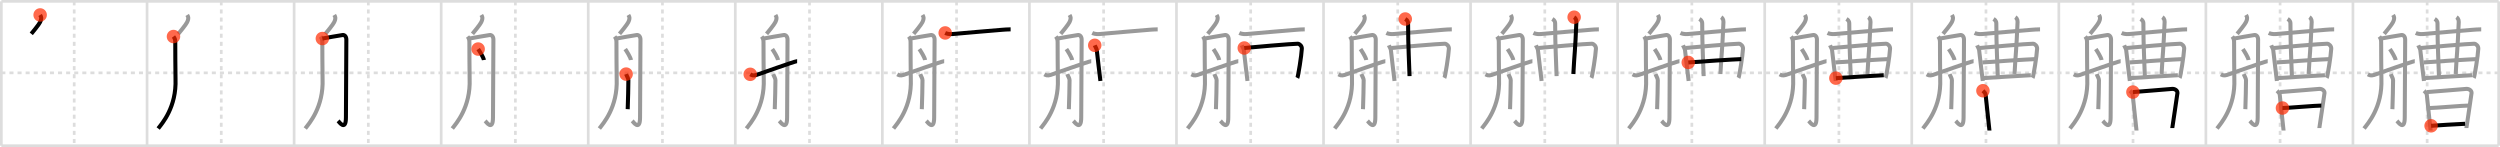 <svg width="1853px" height="109px" viewBox="0 0 1853 109" xmlns="http://www.w3.org/2000/svg" xmlns:xlink="http://www.w3.org/1999/xlink" xml:space="preserve" version="1.1"  baseProfile="full">
<line x1="1" y1="1" x2="1852" y2="1" style="stroke:#ddd;stroke-width:2" />
<line x1="1" y1="1" x2="1" y2="108" style="stroke:#ddd;stroke-width:2" />
<line x1="1" y1="108" x2="1852" y2="108" style="stroke:#ddd;stroke-width:2" />
<line x1="1852" y1="1" x2="1852" y2="108" style="stroke:#ddd;stroke-width:2" />
<line x1="109" y1="1" x2="109" y2="108" style="stroke:#ddd;stroke-width:2" />
<line x1="218" y1="1" x2="218" y2="108" style="stroke:#ddd;stroke-width:2" />
<line x1="327" y1="1" x2="327" y2="108" style="stroke:#ddd;stroke-width:2" />
<line x1="436" y1="1" x2="436" y2="108" style="stroke:#ddd;stroke-width:2" />
<line x1="545" y1="1" x2="545" y2="108" style="stroke:#ddd;stroke-width:2" />
<line x1="654" y1="1" x2="654" y2="108" style="stroke:#ddd;stroke-width:2" />
<line x1="763" y1="1" x2="763" y2="108" style="stroke:#ddd;stroke-width:2" />
<line x1="872" y1="1" x2="872" y2="108" style="stroke:#ddd;stroke-width:2" />
<line x1="981" y1="1" x2="981" y2="108" style="stroke:#ddd;stroke-width:2" />
<line x1="1090" y1="1" x2="1090" y2="108" style="stroke:#ddd;stroke-width:2" />
<line x1="1199" y1="1" x2="1199" y2="108" style="stroke:#ddd;stroke-width:2" />
<line x1="1308" y1="1" x2="1308" y2="108" style="stroke:#ddd;stroke-width:2" />
<line x1="1417" y1="1" x2="1417" y2="108" style="stroke:#ddd;stroke-width:2" />
<line x1="1526" y1="1" x2="1526" y2="108" style="stroke:#ddd;stroke-width:2" />
<line x1="1635" y1="1" x2="1635" y2="108" style="stroke:#ddd;stroke-width:2" />
<line x1="1744" y1="1" x2="1744" y2="108" style="stroke:#ddd;stroke-width:2" />
<line x1="1" y1="54" x2="1852" y2="54" style="stroke:#ddd;stroke-width:2;stroke-dasharray:3 3" />
<line x1="55" y1="1" x2="55" y2="108" style="stroke:#ddd;stroke-width:2;stroke-dasharray:3 3" />
<line x1="164" y1="1" x2="164" y2="108" style="stroke:#ddd;stroke-width:2;stroke-dasharray:3 3" />
<line x1="273" y1="1" x2="273" y2="108" style="stroke:#ddd;stroke-width:2;stroke-dasharray:3 3" />
<line x1="382" y1="1" x2="382" y2="108" style="stroke:#ddd;stroke-width:2;stroke-dasharray:3 3" />
<line x1="491" y1="1" x2="491" y2="108" style="stroke:#ddd;stroke-width:2;stroke-dasharray:3 3" />
<line x1="600" y1="1" x2="600" y2="108" style="stroke:#ddd;stroke-width:2;stroke-dasharray:3 3" />
<line x1="709" y1="1" x2="709" y2="108" style="stroke:#ddd;stroke-width:2;stroke-dasharray:3 3" />
<line x1="818" y1="1" x2="818" y2="108" style="stroke:#ddd;stroke-width:2;stroke-dasharray:3 3" />
<line x1="927" y1="1" x2="927" y2="108" style="stroke:#ddd;stroke-width:2;stroke-dasharray:3 3" />
<line x1="1036" y1="1" x2="1036" y2="108" style="stroke:#ddd;stroke-width:2;stroke-dasharray:3 3" />
<line x1="1145" y1="1" x2="1145" y2="108" style="stroke:#ddd;stroke-width:2;stroke-dasharray:3 3" />
<line x1="1254" y1="1" x2="1254" y2="108" style="stroke:#ddd;stroke-width:2;stroke-dasharray:3 3" />
<line x1="1363" y1="1" x2="1363" y2="108" style="stroke:#ddd;stroke-width:2;stroke-dasharray:3 3" />
<line x1="1472" y1="1" x2="1472" y2="108" style="stroke:#ddd;stroke-width:2;stroke-dasharray:3 3" />
<line x1="1581" y1="1" x2="1581" y2="108" style="stroke:#ddd;stroke-width:2;stroke-dasharray:3 3" />
<line x1="1690" y1="1" x2="1690" y2="108" style="stroke:#ddd;stroke-width:2;stroke-dasharray:3 3" />
<line x1="1799" y1="1" x2="1799" y2="108" style="stroke:#ddd;stroke-width:2;stroke-dasharray:3 3" />
<path d="M29.75,11.08c1.12,1.86,0.87,2.51,0.5,4c-0.37,1.49-1.85,3.68-7.08,10" style="fill:none;stroke:black;stroke-width:3" />
<circle cx="29.75" cy="11.08" r="5" stroke-width="0" fill="#FF2A00" opacity="0.7" />
<path d="M138.75,11.08c1.12,1.86,0.87,2.51,0.5,4c-0.37,1.49-1.85,3.68-7.08,10" style="fill:none;stroke:#999;stroke-width:3" />
<path d="M128.58,27.08c1.04,1.36,1.33,2.47,1.33,4.17c0,1.69,0.06,24.13,0.18,27.18c0.82,21.08-10.06,33.2-12.85,36.82" style="fill:none;stroke:black;stroke-width:3" />
<circle cx="128.58" cy="27.08" r="5" stroke-width="0" fill="#FF2A00" opacity="0.7" />
<path d="M247.75,11.08c1.12,1.86,0.87,2.51,0.5,4c-0.37,1.49-1.85,3.68-7.08,10" style="fill:none;stroke:#999;stroke-width:3" />
<path d="M237.58,27.08c1.04,1.36,1.33,2.47,1.33,4.17c0,1.69,0.06,24.13,0.18,27.18c0.82,21.08-10.06,33.2-12.85,36.82" style="fill:none;stroke:#999;stroke-width:3" />
<path d="M238.92,28.57c3.25-0.62,12.02-2.17,15-2.6c1.59-0.22,2.79,1.23,2.79,3.39c0,2.16-0.31,54.55-0.31,57.63c0,10.75-5.19,3.2-5.81,2.58" style="fill:none;stroke:black;stroke-width:3" />
<circle cx="238.92" cy="28.57" r="5" stroke-width="0" fill="#FF2A00" opacity="0.7" />
<path d="M356.75,11.08c1.12,1.86,0.87,2.51,0.5,4c-0.37,1.49-1.85,3.68-7.08,10" style="fill:none;stroke:#999;stroke-width:3" />
<path d="M346.58,27.08c1.04,1.36,1.33,2.47,1.33,4.17c0,1.69,0.06,24.13,0.18,27.18c0.82,21.08-10.06,33.2-12.85,36.82" style="fill:none;stroke:#999;stroke-width:3" />
<path d="M347.92,28.57c3.25-0.62,12.02-2.17,15-2.6c1.59-0.22,2.79,1.23,2.79,3.39c0,2.16-0.31,54.55-0.31,57.63c0,10.75-5.19,3.2-5.81,2.58" style="fill:none;stroke:#999;stroke-width:3" />
<path d="M354.4,36.36c1.14,1.68,3.98,6.17,4.26,8.13" style="fill:none;stroke:black;stroke-width:3" />
<circle cx="354.4" cy="36.36" r="5" stroke-width="0" fill="#FF2A00" opacity="0.7" />
<path d="M465.75,11.08c1.12,1.86,0.87,2.51,0.5,4c-0.37,1.49-1.85,3.68-7.08,10" style="fill:none;stroke:#999;stroke-width:3" />
<path d="M455.58,27.08c1.04,1.36,1.33,2.47,1.33,4.17c0,1.69,0.06,24.13,0.18,27.18c0.82,21.08-10.06,33.2-12.85,36.82" style="fill:none;stroke:#999;stroke-width:3" />
<path d="M456.92,28.57c3.25-0.62,12.02-2.17,15-2.6c1.59-0.22,2.79,1.23,2.79,3.39c0,2.16-0.31,54.55-0.31,57.63c0,10.75-5.19,3.2-5.81,2.58" style="fill:none;stroke:#999;stroke-width:3" />
<path d="M463.4,36.36c1.14,1.68,3.98,6.17,4.26,8.13" style="fill:none;stroke:#999;stroke-width:3" />
<path d="M464.08,54.92c0.57,1.67,1.67,3.17,1.67,4.5c0,1.33-0.27,18.19-0.5,21.5" style="fill:none;stroke:black;stroke-width:3" />
<circle cx="464.08" cy="54.92" r="5" stroke-width="0" fill="#FF2A00" opacity="0.7" />
<path d="M574.75,11.08c1.12,1.86,0.87,2.51,0.5,4c-0.37,1.49-1.85,3.68-7.08,10" style="fill:none;stroke:#999;stroke-width:3" />
<path d="M564.58,27.08c1.04,1.36,1.33,2.47,1.33,4.17c0,1.69,0.06,24.13,0.18,27.18c0.82,21.08-10.06,33.2-12.85,36.82" style="fill:none;stroke:#999;stroke-width:3" />
<path d="M565.92,28.57c3.25-0.62,12.02-2.17,15-2.6c1.59-0.22,2.79,1.23,2.79,3.39c0,2.16-0.31,54.55-0.31,57.63c0,10.75-5.19,3.2-5.81,2.58" style="fill:none;stroke:#999;stroke-width:3" />
<path d="M572.4,36.36c1.14,1.68,3.98,6.17,4.26,8.13" style="fill:none;stroke:#999;stroke-width:3" />
<path d="M573.08,54.92c0.57,1.67,1.67,3.17,1.67,4.5c0,1.33-0.27,18.19-0.5,21.5" style="fill:none;stroke:#999;stroke-width:3" />
<path d="M556.08,55.08c1.17,0.67,2.17,1.17,4.51,0.49c1.24-0.36,28.68-10.24,30.24-10.24" style="fill:none;stroke:black;stroke-width:3" />
<circle cx="556.08" cy="55.08" r="5" stroke-width="0" fill="#FF2A00" opacity="0.7" />
<path d="M683.75,11.08c1.12,1.86,0.87,2.51,0.5,4c-0.37,1.49-1.85,3.68-7.08,10" style="fill:none;stroke:#999;stroke-width:3" />
<path d="M673.58,27.08c1.04,1.36,1.33,2.47,1.33,4.17c0,1.69,0.06,24.13,0.18,27.18c0.82,21.08-10.06,33.2-12.85,36.82" style="fill:none;stroke:#999;stroke-width:3" />
<path d="M674.92,28.57c3.25-0.62,12.02-2.17,15-2.6c1.59-0.22,2.79,1.23,2.79,3.39c0,2.16-0.31,54.55-0.31,57.63c0,10.75-5.19,3.2-5.81,2.58" style="fill:none;stroke:#999;stroke-width:3" />
<path d="M681.4,36.36c1.14,1.68,3.98,6.17,4.26,8.13" style="fill:none;stroke:#999;stroke-width:3" />
<path d="M682.08,54.92c0.57,1.67,1.67,3.17,1.67,4.5c0,1.33-0.27,18.19-0.5,21.5" style="fill:none;stroke:#999;stroke-width:3" />
<path d="M665.08,55.08c1.17,0.67,2.17,1.17,4.51,0.49c1.24-0.36,28.68-10.24,30.24-10.24" style="fill:none;stroke:#999;stroke-width:3" />
<path d="M700.58,24.42c0.83,0.4,2.68,1.06,5.53,0.81C717.5,24.25,734.0,22.75,742.75,22.08c1.39-0.11,4.25-0.33,6.33-0.33" style="fill:none;stroke:black;stroke-width:3" />
<circle cx="700.58" cy="24.42" r="5" stroke-width="0" fill="#FF2A00" opacity="0.7" />
<path d="M792.75,11.08c1.12,1.86,0.87,2.51,0.5,4c-0.37,1.49-1.85,3.68-7.08,10" style="fill:none;stroke:#999;stroke-width:3" />
<path d="M782.58,27.08c1.04,1.36,1.33,2.47,1.33,4.17c0,1.69,0.06,24.13,0.18,27.18c0.82,21.08-10.06,33.2-12.85,36.82" style="fill:none;stroke:#999;stroke-width:3" />
<path d="M783.92,28.57c3.25-0.62,12.02-2.17,15-2.6c1.59-0.22,2.79,1.23,2.79,3.39c0,2.16-0.31,54.55-0.31,57.63c0,10.75-5.19,3.2-5.81,2.58" style="fill:none;stroke:#999;stroke-width:3" />
<path d="M790.4,36.36c1.14,1.68,3.98,6.17,4.26,8.13" style="fill:none;stroke:#999;stroke-width:3" />
<path d="M791.08,54.92c0.57,1.67,1.67,3.17,1.67,4.5c0,1.33-0.27,18.19-0.5,21.5" style="fill:none;stroke:#999;stroke-width:3" />
<path d="M774.08,55.08c1.17,0.67,2.17,1.17,4.51,0.49c1.24-0.36,28.68-10.24,30.24-10.24" style="fill:none;stroke:#999;stroke-width:3" />
<path d="M809.58,24.42c0.83,0.4,2.68,1.06,5.53,0.81C826.5,24.25,843.0,22.75,851.75,22.08c1.39-0.11,4.25-0.33,6.33-0.33" style="fill:none;stroke:#999;stroke-width:3" />
<path d="M811.42,33.58c0.24,0.61,1.43,2.69,1.5,3.5c0.22,2.68,2.63,22.1,2.71,22.92" style="fill:none;stroke:black;stroke-width:3" />
<circle cx="811.42" cy="33.58" r="5" stroke-width="0" fill="#FF2A00" opacity="0.7" />
<path d="M901.75,11.08c1.12,1.86,0.87,2.51,0.5,4c-0.37,1.49-1.85,3.68-7.08,10" style="fill:none;stroke:#999;stroke-width:3" />
<path d="M891.58,27.08c1.04,1.36,1.33,2.47,1.33,4.17c0,1.69,0.06,24.13,0.18,27.18c0.82,21.08-10.06,33.2-12.85,36.82" style="fill:none;stroke:#999;stroke-width:3" />
<path d="M892.92,28.57c3.25-0.62,12.02-2.17,15-2.6c1.59-0.22,2.79,1.23,2.79,3.39c0,2.16-0.31,54.55-0.31,57.63c0,10.75-5.19,3.2-5.81,2.58" style="fill:none;stroke:#999;stroke-width:3" />
<path d="M899.4,36.36c1.14,1.68,3.98,6.17,4.26,8.13" style="fill:none;stroke:#999;stroke-width:3" />
<path d="M900.08,54.92c0.57,1.67,1.67,3.17,1.67,4.5c0,1.33-0.27,18.19-0.5,21.5" style="fill:none;stroke:#999;stroke-width:3" />
<path d="M883.08,55.08c1.17,0.67,2.17,1.17,4.51,0.49c1.24-0.36,28.68-10.24,30.24-10.24" style="fill:none;stroke:#999;stroke-width:3" />
<path d="M918.58,24.42c0.83,0.4,2.68,1.06,5.53,0.81C935.5,24.25,952.0,22.75,960.75,22.08c1.39-0.11,4.25-0.33,6.33-0.33" style="fill:none;stroke:#999;stroke-width:3" />
<path d="M920.42,33.58c0.24,0.61,1.43,2.69,1.5,3.5c0.22,2.68,2.63,22.1,2.71,22.92" style="fill:none;stroke:#999;stroke-width:3" />
<path d="M922.25,35.58c2.88-0.37,37.12-3.29,39.67-3.17c1.34,0.07,3.09,1.68,3,3.67c-0.23,5.04-2.73,20.53-3.33,21.67" style="fill:none;stroke:black;stroke-width:3" />
<circle cx="922.25" cy="35.58" r="5" stroke-width="0" fill="#FF2A00" opacity="0.7" />
<path d="M1010.75,11.08c1.12,1.86,0.87,2.51,0.5,4c-0.37,1.49-1.85,3.68-7.08,10" style="fill:none;stroke:#999;stroke-width:3" />
<path d="M1000.58,27.08c1.04,1.36,1.33,2.47,1.33,4.17c0,1.69,0.06,24.13,0.18,27.18c0.82,21.08-10.06,33.2-12.85,36.82" style="fill:none;stroke:#999;stroke-width:3" />
<path d="M1001.92,28.57c3.25-0.62,12.02-2.17,15-2.6c1.59-0.22,2.79,1.23,2.79,3.39c0,2.16-0.31,54.55-0.31,57.63c0,10.75-5.19,3.2-5.81,2.58" style="fill:none;stroke:#999;stroke-width:3" />
<path d="M1008.4,36.36c1.14,1.68,3.98,6.17,4.26,8.13" style="fill:none;stroke:#999;stroke-width:3" />
<path d="M1009.08,54.92c0.57,1.67,1.67,3.17,1.67,4.5c0,1.33-0.27,18.19-0.5,21.5" style="fill:none;stroke:#999;stroke-width:3" />
<path d="M992.08,55.08c1.17,0.67,2.17,1.17,4.51,0.49c1.24-0.36,28.68-10.24,30.24-10.24" style="fill:none;stroke:#999;stroke-width:3" />
<path d="M1027.58,24.42c0.83,0.4,2.68,1.06,5.53,0.81C1044.5,24.25,1061.0,22.75,1069.75,22.08c1.39-0.11,4.25-0.33,6.33-0.33" style="fill:none;stroke:#999;stroke-width:3" />
<path d="M1029.42,33.58c0.24,0.61,1.43,2.69,1.5,3.5c0.22,2.68,2.63,22.1,2.71,22.92" style="fill:none;stroke:#999;stroke-width:3" />
<path d="M1031.25,35.58c2.88-0.37,37.12-3.29,39.67-3.17c1.34,0.07,3.09,1.68,3,3.67c-0.23,5.04-2.73,20.53-3.33,21.67" style="fill:none;stroke:#999;stroke-width:3" />
<path d="M1041.58,14.08c0.63,0.38,2.09,1.17,2.09,3.27c0,17.02,0.91,31.57,1.08,39.07" style="fill:none;stroke:black;stroke-width:3" />
<circle cx="1041.58" cy="14.08" r="5" stroke-width="0" fill="#FF2A00" opacity="0.7" />
<path d="M1119.75,11.08c1.12,1.86,0.87,2.51,0.5,4c-0.37,1.49-1.85,3.68-7.08,10" style="fill:none;stroke:#999;stroke-width:3" />
<path d="M1109.58,27.08c1.04,1.36,1.33,2.47,1.33,4.17c0,1.69,0.06,24.13,0.18,27.18c0.82,21.08-10.06,33.2-12.85,36.82" style="fill:none;stroke:#999;stroke-width:3" />
<path d="M1110.92,28.57c3.25-0.62,12.02-2.17,15-2.6c1.59-0.22,2.79,1.23,2.79,3.39c0,2.16-0.31,54.55-0.31,57.63c0,10.75-5.19,3.2-5.81,2.58" style="fill:none;stroke:#999;stroke-width:3" />
<path d="M1117.4,36.36c1.14,1.68,3.98,6.17,4.26,8.13" style="fill:none;stroke:#999;stroke-width:3" />
<path d="M1118.08,54.92c0.57,1.67,1.67,3.17,1.67,4.5c0,1.33-0.27,18.19-0.5,21.5" style="fill:none;stroke:#999;stroke-width:3" />
<path d="M1101.08,55.08c1.17,0.67,2.17,1.17,4.51,0.49c1.24-0.36,28.68-10.24,30.24-10.24" style="fill:none;stroke:#999;stroke-width:3" />
<path d="M1136.58,24.42c0.83,0.4,2.68,1.06,5.53,0.81C1153.5,24.25,1170.0,22.75,1178.75,22.08c1.39-0.11,4.25-0.33,6.33-0.33" style="fill:none;stroke:#999;stroke-width:3" />
<path d="M1138.42,33.58c0.24,0.61,1.43,2.69,1.5,3.5c0.22,2.68,2.63,22.1,2.71,22.92" style="fill:none;stroke:#999;stroke-width:3" />
<path d="M1140.25,35.58c2.88-0.37,37.12-3.29,39.67-3.17c1.34,0.07,3.09,1.68,3,3.67c-0.23,5.04-2.73,20.53-3.33,21.67" style="fill:none;stroke:#999;stroke-width:3" />
<path d="M1150.58,14.08c0.63,0.38,2.09,1.17,2.09,3.27c0,17.02,0.91,31.57,1.08,39.07" style="fill:none;stroke:#999;stroke-width:3" />
<path d="M1166.75,12.75c0.59,0.38,1.75,1.5,1.67,3.5c-0.94,22.76-1.43,22.79-2.25,38.59" style="fill:none;stroke:black;stroke-width:3" />
<circle cx="1166.75" cy="12.75" r="5" stroke-width="0" fill="#FF2A00" opacity="0.7" />
<path d="M1228.75,11.08c1.12,1.86,0.87,2.51,0.5,4c-0.37,1.49-1.85,3.68-7.08,10" style="fill:none;stroke:#999;stroke-width:3" />
<path d="M1218.58,27.08c1.04,1.36,1.33,2.47,1.33,4.17c0,1.69,0.06,24.13,0.18,27.18c0.82,21.08-10.06,33.2-12.85,36.82" style="fill:none;stroke:#999;stroke-width:3" />
<path d="M1219.92,28.57c3.25-0.62,12.02-2.17,15-2.6c1.59-0.22,2.79,1.23,2.79,3.39c0,2.16-0.31,54.55-0.31,57.63c0,10.75-5.19,3.2-5.81,2.58" style="fill:none;stroke:#999;stroke-width:3" />
<path d="M1226.4,36.36c1.14,1.68,3.98,6.17,4.26,8.13" style="fill:none;stroke:#999;stroke-width:3" />
<path d="M1227.08,54.92c0.57,1.67,1.67,3.17,1.67,4.5c0,1.33-0.27,18.19-0.5,21.5" style="fill:none;stroke:#999;stroke-width:3" />
<path d="M1210.08,55.08c1.17,0.67,2.17,1.17,4.51,0.49c1.24-0.36,28.68-10.24,30.24-10.24" style="fill:none;stroke:#999;stroke-width:3" />
<path d="M1245.58,24.42c0.83,0.4,2.68,1.06,5.53,0.81C1262.5,24.25,1279.0,22.75,1287.75,22.08c1.39-0.11,4.25-0.33,6.33-0.33" style="fill:none;stroke:#999;stroke-width:3" />
<path d="M1247.42,33.58c0.24,0.61,1.43,2.69,1.5,3.5c0.22,2.68,2.63,22.1,2.71,22.92" style="fill:none;stroke:#999;stroke-width:3" />
<path d="M1249.25,35.58c2.88-0.37,37.12-3.29,39.67-3.17c1.34,0.07,3.09,1.68,3,3.67c-0.23,5.04-2.73,20.53-3.33,21.67" style="fill:none;stroke:#999;stroke-width:3" />
<path d="M1259.58,14.08c0.63,0.38,2.09,1.17,2.09,3.27c0,17.02,0.91,31.57,1.08,39.07" style="fill:none;stroke:#999;stroke-width:3" />
<path d="M1275.75,12.75c0.59,0.38,1.75,1.5,1.67,3.5c-0.94,22.76-1.43,22.79-2.25,38.59" style="fill:none;stroke:#999;stroke-width:3" />
<path d="M1251.34,46.29c5.03-0.46,36.61-2.48,39.31-2.48" style="fill:none;stroke:black;stroke-width:3" />
<circle cx="1251.34" cy="46.29" r="5" stroke-width="0" fill="#FF2A00" opacity="0.7" />
<path d="M1337.75,11.08c1.12,1.86,0.87,2.51,0.5,4c-0.37,1.49-1.85,3.68-7.08,10" style="fill:none;stroke:#999;stroke-width:3" />
<path d="M1327.58,27.08c1.04,1.36,1.33,2.47,1.33,4.17c0,1.69,0.06,24.13,0.18,27.18c0.82,21.08-10.06,33.2-12.85,36.82" style="fill:none;stroke:#999;stroke-width:3" />
<path d="M1328.92,28.57c3.25-0.62,12.02-2.17,15-2.6c1.59-0.22,2.79,1.23,2.79,3.39c0,2.16-0.31,54.55-0.31,57.63c0,10.75-5.19,3.2-5.81,2.58" style="fill:none;stroke:#999;stroke-width:3" />
<path d="M1335.4,36.36c1.14,1.68,3.98,6.17,4.26,8.13" style="fill:none;stroke:#999;stroke-width:3" />
<path d="M1336.08,54.92c0.57,1.67,1.67,3.17,1.67,4.5c0,1.33-0.27,18.19-0.5,21.5" style="fill:none;stroke:#999;stroke-width:3" />
<path d="M1319.08,55.08c1.17,0.67,2.17,1.17,4.51,0.49c1.24-0.36,28.68-10.24,30.24-10.24" style="fill:none;stroke:#999;stroke-width:3" />
<path d="M1354.58,24.42c0.83,0.4,2.68,1.06,5.53,0.81C1371.5,24.25,1388.0,22.75,1396.75,22.08c1.39-0.11,4.25-0.33,6.33-0.33" style="fill:none;stroke:#999;stroke-width:3" />
<path d="M1356.42,33.58c0.24,0.61,1.43,2.69,1.5,3.5c0.22,2.68,2.63,22.1,2.71,22.92" style="fill:none;stroke:#999;stroke-width:3" />
<path d="M1358.25,35.58c2.88-0.37,37.12-3.29,39.67-3.17c1.34,0.07,3.09,1.68,3,3.67c-0.23,5.04-2.73,20.53-3.33,21.67" style="fill:none;stroke:#999;stroke-width:3" />
<path d="M1368.58,14.08c0.63,0.38,2.09,1.17,2.09,3.27c0,17.02,0.91,31.57,1.08,39.07" style="fill:none;stroke:#999;stroke-width:3" />
<path d="M1384.75,12.75c0.59,0.38,1.75,1.5,1.67,3.5c-0.94,22.76-1.43,22.79-2.25,38.59" style="fill:none;stroke:#999;stroke-width:3" />
<path d="M1360.34,46.29c5.03-0.46,36.61-2.48,39.31-2.48" style="fill:none;stroke:#999;stroke-width:3" />
<path d="M1360.75,57.92c4.87-0.38,29.43-1.84,35.5-2.17" style="fill:none;stroke:black;stroke-width:3" />
<circle cx="1360.75" cy="57.92" r="5" stroke-width="0" fill="#FF2A00" opacity="0.7" />
<path d="M1446.75,11.08c1.12,1.86,0.87,2.51,0.5,4c-0.37,1.49-1.85,3.68-7.08,10" style="fill:none;stroke:#999;stroke-width:3" />
<path d="M1436.58,27.08c1.04,1.36,1.33,2.47,1.33,4.17c0,1.69,0.06,24.13,0.18,27.18c0.82,21.08-10.06,33.2-12.85,36.82" style="fill:none;stroke:#999;stroke-width:3" />
<path d="M1437.92,28.57c3.25-0.62,12.02-2.17,15-2.6c1.59-0.22,2.79,1.23,2.79,3.39c0,2.16-0.31,54.55-0.31,57.63c0,10.75-5.19,3.2-5.81,2.58" style="fill:none;stroke:#999;stroke-width:3" />
<path d="M1444.4,36.36c1.14,1.68,3.98,6.17,4.26,8.13" style="fill:none;stroke:#999;stroke-width:3" />
<path d="M1445.08,54.92c0.57,1.67,1.67,3.17,1.67,4.5c0,1.33-0.27,18.19-0.5,21.5" style="fill:none;stroke:#999;stroke-width:3" />
<path d="M1428.08,55.08c1.17,0.67,2.17,1.17,4.51,0.49c1.24-0.36,28.68-10.24,30.24-10.24" style="fill:none;stroke:#999;stroke-width:3" />
<path d="M1463.58,24.42c0.83,0.4,2.68,1.06,5.53,0.81C1480.5,24.25,1497.0,22.75,1505.75,22.08c1.39-0.11,4.25-0.33,6.33-0.33" style="fill:none;stroke:#999;stroke-width:3" />
<path d="M1465.42,33.58c0.24,0.61,1.43,2.69,1.5,3.5c0.22,2.68,2.63,22.1,2.71,22.92" style="fill:none;stroke:#999;stroke-width:3" />
<path d="M1467.25,35.58c2.88-0.37,37.12-3.29,39.67-3.17c1.34,0.07,3.09,1.68,3,3.67c-0.23,5.04-2.73,20.53-3.33,21.67" style="fill:none;stroke:#999;stroke-width:3" />
<path d="M1477.58,14.08c0.63,0.38,2.09,1.17,2.09,3.27c0,17.02,0.91,31.57,1.08,39.07" style="fill:none;stroke:#999;stroke-width:3" />
<path d="M1493.75,12.75c0.59,0.38,1.75,1.5,1.67,3.5c-0.94,22.76-1.43,22.79-2.25,38.59" style="fill:none;stroke:#999;stroke-width:3" />
<path d="M1469.34,46.29c5.03-0.46,36.61-2.48,39.31-2.48" style="fill:none;stroke:#999;stroke-width:3" />
<path d="M1469.75,57.92c4.87-0.38,29.43-1.84,35.5-2.17" style="fill:none;stroke:#999;stroke-width:3" />
<path d="M1469.75,67.25c0.73,0.7,2,2.08,2,3c0,0.92,2.83,26.04,2.83,26.5" style="fill:none;stroke:black;stroke-width:3" />
<circle cx="1469.75" cy="67.25" r="5" stroke-width="0" fill="#FF2A00" opacity="0.7" />
<path d="M1555.75,11.08c1.12,1.86,0.87,2.51,0.5,4c-0.37,1.49-1.85,3.68-7.08,10" style="fill:none;stroke:#999;stroke-width:3" />
<path d="M1545.58,27.08c1.04,1.36,1.33,2.47,1.33,4.17c0,1.69,0.06,24.13,0.18,27.18c0.82,21.08-10.06,33.2-12.85,36.82" style="fill:none;stroke:#999;stroke-width:3" />
<path d="M1546.92,28.57c3.25-0.62,12.02-2.17,15-2.6c1.59-0.22,2.79,1.23,2.79,3.39c0,2.16-0.31,54.55-0.31,57.63c0,10.75-5.19,3.2-5.81,2.58" style="fill:none;stroke:#999;stroke-width:3" />
<path d="M1553.4,36.36c1.14,1.68,3.98,6.17,4.26,8.13" style="fill:none;stroke:#999;stroke-width:3" />
<path d="M1554.08,54.92c0.57,1.67,1.67,3.17,1.67,4.5c0,1.33-0.27,18.19-0.5,21.5" style="fill:none;stroke:#999;stroke-width:3" />
<path d="M1537.08,55.08c1.17,0.67,2.17,1.17,4.51,0.49c1.24-0.36,28.68-10.24,30.24-10.24" style="fill:none;stroke:#999;stroke-width:3" />
<path d="M1572.58,24.42c0.83,0.4,2.68,1.06,5.53,0.81C1589.5,24.25,1606.0,22.75,1614.75,22.08c1.39-0.11,4.25-0.33,6.33-0.33" style="fill:none;stroke:#999;stroke-width:3" />
<path d="M1574.42,33.58c0.24,0.61,1.43,2.69,1.5,3.5c0.22,2.68,2.63,22.1,2.71,22.92" style="fill:none;stroke:#999;stroke-width:3" />
<path d="M1576.25,35.58c2.88-0.37,37.12-3.29,39.67-3.17c1.34,0.07,3.09,1.68,3,3.67c-0.23,5.04-2.73,20.53-3.33,21.67" style="fill:none;stroke:#999;stroke-width:3" />
<path d="M1586.58,14.08c0.63,0.38,2.09,1.17,2.09,3.27c0,17.02,0.91,31.57,1.08,39.07" style="fill:none;stroke:#999;stroke-width:3" />
<path d="M1602.75,12.75c0.59,0.38,1.75,1.5,1.67,3.5c-0.94,22.76-1.43,22.79-2.25,38.59" style="fill:none;stroke:#999;stroke-width:3" />
<path d="M1578.34,46.29c5.03-0.46,36.61-2.48,39.31-2.48" style="fill:none;stroke:#999;stroke-width:3" />
<path d="M1578.75,57.92c4.87-0.38,29.43-1.84,35.5-2.17" style="fill:none;stroke:#999;stroke-width:3" />
<path d="M1578.75,67.25c0.73,0.7,2,2.08,2,3c0,0.92,2.83,26.04,2.83,26.5" style="fill:none;stroke:#999;stroke-width:3" />
<path d="M1580.92,68.25c2.42-0.08,26.96-2.27,29.17-2.37c1.84-0.09,3.91,1.12,3.83,3.04c-0.06,1.4-3.83,25.31-3.83,26" style="fill:none;stroke:black;stroke-width:3" />
<circle cx="1580.92" cy="68.25" r="5" stroke-width="0" fill="#FF2A00" opacity="0.7" />
<path d="M1664.75,11.08c1.12,1.86,0.87,2.51,0.5,4c-0.37,1.49-1.85,3.68-7.08,10" style="fill:none;stroke:#999;stroke-width:3" />
<path d="M1654.58,27.08c1.04,1.36,1.33,2.47,1.33,4.17c0,1.69,0.06,24.13,0.18,27.18c0.82,21.08-10.06,33.2-12.85,36.82" style="fill:none;stroke:#999;stroke-width:3" />
<path d="M1655.92,28.57c3.25-0.62,12.02-2.17,15-2.6c1.59-0.22,2.79,1.23,2.79,3.39c0,2.16-0.31,54.55-0.31,57.63c0,10.75-5.19,3.2-5.81,2.58" style="fill:none;stroke:#999;stroke-width:3" />
<path d="M1662.4,36.36c1.14,1.68,3.98,6.17,4.26,8.13" style="fill:none;stroke:#999;stroke-width:3" />
<path d="M1663.08,54.92c0.57,1.67,1.67,3.17,1.67,4.5c0,1.33-0.27,18.19-0.5,21.5" style="fill:none;stroke:#999;stroke-width:3" />
<path d="M1646.08,55.08c1.17,0.67,2.17,1.17,4.51,0.49c1.24-0.36,28.68-10.24,30.24-10.24" style="fill:none;stroke:#999;stroke-width:3" />
<path d="M1681.58,24.42c0.83,0.4,2.68,1.06,5.53,0.81C1698.5,24.25,1715.0,22.75,1723.75,22.08c1.39-0.11,4.25-0.33,6.33-0.33" style="fill:none;stroke:#999;stroke-width:3" />
<path d="M1683.42,33.58c0.24,0.61,1.43,2.69,1.5,3.5c0.22,2.68,2.63,22.1,2.71,22.92" style="fill:none;stroke:#999;stroke-width:3" />
<path d="M1685.25,35.58c2.88-0.37,37.12-3.29,39.67-3.17c1.34,0.07,3.09,1.68,3,3.67c-0.23,5.04-2.73,20.53-3.33,21.67" style="fill:none;stroke:#999;stroke-width:3" />
<path d="M1695.58,14.08c0.63,0.38,2.09,1.17,2.09,3.27c0,17.02,0.91,31.57,1.08,39.07" style="fill:none;stroke:#999;stroke-width:3" />
<path d="M1711.75,12.75c0.59,0.38,1.75,1.5,1.67,3.5c-0.94,22.76-1.43,22.79-2.25,38.59" style="fill:none;stroke:#999;stroke-width:3" />
<path d="M1687.34,46.29c5.03-0.46,36.61-2.48,39.31-2.48" style="fill:none;stroke:#999;stroke-width:3" />
<path d="M1687.75,57.92c4.87-0.38,29.43-1.84,35.5-2.17" style="fill:none;stroke:#999;stroke-width:3" />
<path d="M1687.75,67.25c0.73,0.7,2,2.08,2,3c0,0.92,2.83,26.04,2.83,26.5" style="fill:none;stroke:#999;stroke-width:3" />
<path d="M1689.92,68.25c2.42-0.08,26.96-2.27,29.17-2.37c1.84-0.09,3.91,1.12,3.83,3.04c-0.06,1.4-3.83,25.31-3.83,26" style="fill:none;stroke:#999;stroke-width:3" />
<path d="M1691.75,80.08c2.97,0.05,25.47-1.89,28.83-1.83" style="fill:none;stroke:black;stroke-width:3" />
<circle cx="1691.75" cy="80.08" r="5" stroke-width="0" fill="#FF2A00" opacity="0.7" />
<path d="M1773.75,11.08c1.12,1.86,0.87,2.51,0.5,4c-0.37,1.49-1.85,3.68-7.08,10" style="fill:none;stroke:#999;stroke-width:3" />
<path d="M1763.58,27.08c1.04,1.36,1.33,2.47,1.33,4.17c0,1.69,0.06,24.13,0.18,27.18c0.82,21.08-10.06,33.2-12.85,36.82" style="fill:none;stroke:#999;stroke-width:3" />
<path d="M1764.92,28.57c3.25-0.62,12.02-2.17,15-2.6c1.59-0.22,2.79,1.23,2.79,3.39c0,2.16-0.31,54.55-0.31,57.63c0,10.75-5.19,3.2-5.81,2.58" style="fill:none;stroke:#999;stroke-width:3" />
<path d="M1771.4,36.36c1.14,1.68,3.98,6.17,4.26,8.13" style="fill:none;stroke:#999;stroke-width:3" />
<path d="M1772.08,54.92c0.57,1.67,1.67,3.17,1.67,4.5c0,1.33-0.27,18.19-0.5,21.5" style="fill:none;stroke:#999;stroke-width:3" />
<path d="M1755.08,55.08c1.17,0.67,2.17,1.17,4.51,0.49c1.24-0.36,28.68-10.24,30.24-10.24" style="fill:none;stroke:#999;stroke-width:3" />
<path d="M1790.58,24.42c0.83,0.4,2.68,1.06,5.53,0.81C1807.5,24.25,1824.0,22.75,1832.75,22.08c1.39-0.11,4.25-0.33,6.33-0.33" style="fill:none;stroke:#999;stroke-width:3" />
<path d="M1792.42,33.58c0.24,0.61,1.43,2.69,1.5,3.5c0.22,2.68,2.63,22.1,2.71,22.92" style="fill:none;stroke:#999;stroke-width:3" />
<path d="M1794.25,35.58c2.88-0.37,37.12-3.29,39.67-3.17c1.34,0.07,3.09,1.68,3,3.67c-0.23,5.04-2.73,20.53-3.33,21.67" style="fill:none;stroke:#999;stroke-width:3" />
<path d="M1804.58,14.08c0.63,0.38,2.09,1.17,2.09,3.27c0,17.02,0.91,31.57,1.08,39.07" style="fill:none;stroke:#999;stroke-width:3" />
<path d="M1820.75,12.75c0.59,0.38,1.75,1.5,1.67,3.5c-0.94,22.76-1.43,22.79-2.25,38.59" style="fill:none;stroke:#999;stroke-width:3" />
<path d="M1796.34,46.29c5.03-0.46,36.61-2.48,39.31-2.48" style="fill:none;stroke:#999;stroke-width:3" />
<path d="M1796.75,57.92c4.87-0.38,29.43-1.84,35.5-2.17" style="fill:none;stroke:#999;stroke-width:3" />
<path d="M1796.75,67.25c0.73,0.7,2,2.08,2,3c0,0.92,2.83,26.04,2.83,26.5" style="fill:none;stroke:#999;stroke-width:3" />
<path d="M1798.92,68.25c2.42-0.08,26.96-2.27,29.17-2.37c1.84-0.09,3.91,1.12,3.83,3.04c-0.06,1.4-3.83,25.31-3.83,26" style="fill:none;stroke:#999;stroke-width:3" />
<path d="M1800.75,80.08c2.97,0.05,25.47-1.89,28.83-1.83" style="fill:none;stroke:#999;stroke-width:3" />
<path d="M1801.92,93.25c6.06-0.42,17.62-1.18,25.17-1.5" style="fill:none;stroke:black;stroke-width:3" />
<circle cx="1801.92" cy="93.25" r="5" stroke-width="0" fill="#FF2A00" opacity="0.7" />
</svg>